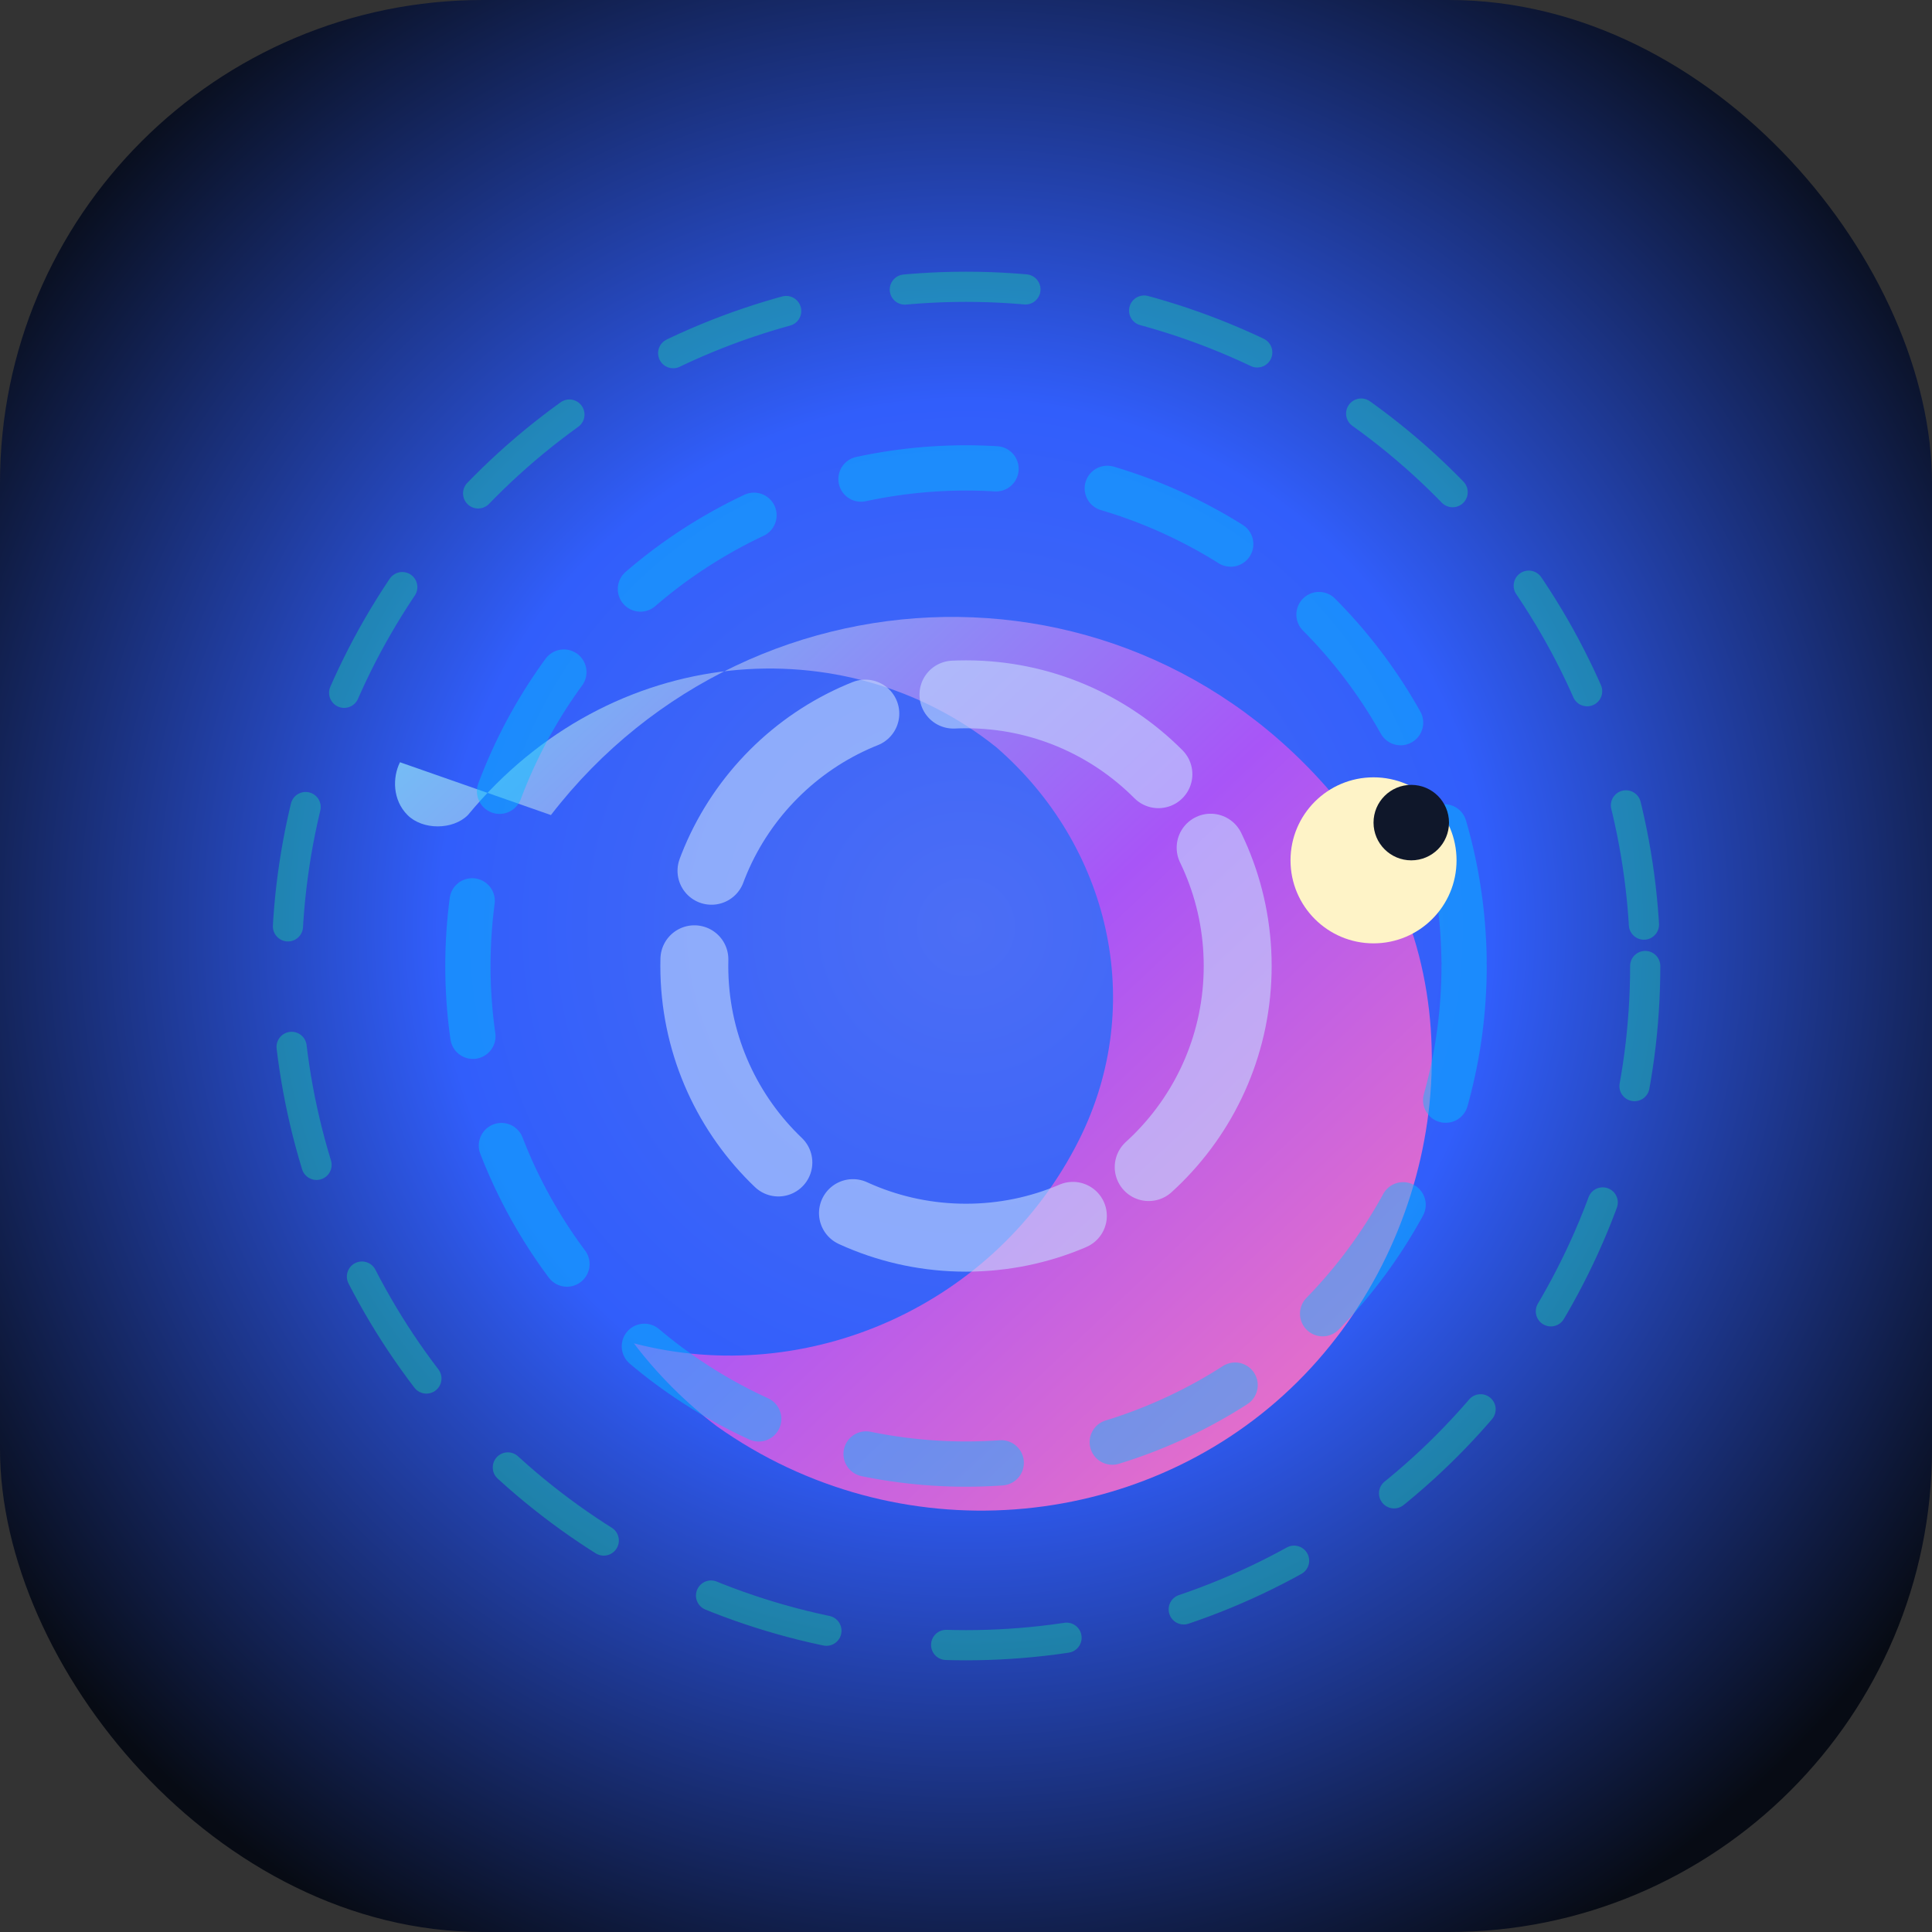 <svg xmlns="http://www.w3.org/2000/svg" viewBox="0 0 512 512" role="img" aria-labelledby="title desc">
  <rect x="0" y="0" width="512" height="512" fill="#333333" stroke="none"/>
  <title id="title">Kolibri Orbit Icon</title>
  <desc id="desc">Stylized kolibri orbit icon with concentric gradients representing Kolibri Ω intelligence.</desc>
  <defs>
    <radialGradient id="bg" cx="50%" cy="48%" r="60%">
      <stop offset="0%" stop-color="#4c6ef5" />
      <stop offset="45%" stop-color="#315efb" />
      <stop offset="100%" stop-color="#070b14" />
    </radialGradient>
    <linearGradient id="wing" x1="0%" y1="0%" x2="100%" y2="100%">
      <stop offset="0%" stop-color="#67d9f4" />
      <stop offset="50%" stop-color="#a855f7" />
      <stop offset="100%" stop-color="#ff7ab6" />
    </linearGradient>
  </defs>
  <rect width="512" height="512" rx="128" fill="url(#bg)" />
  <g transform="translate(256 256)">
    <path d="M-110 -40c54-70 162-72 216 6 30 44 20 108-20 146-40 38-104 44-152 10-8-6-16-14-22-22 46 12 96-10 118-54 18-36 8-78-22-104-40-32-102-28-140 18-4 4-12 4-16 0-4-4-4-10-2-14z" fill="url(#wing)" />
    <circle r="72" fill="none" stroke="#c3dafe" stroke-width="18" stroke-linecap="round" stroke-dasharray="60 24" opacity="0.6" />
    <circle r="132" fill="none" stroke="#00c2ff" stroke-width="12" stroke-linecap="round" stroke-dasharray="36 30" opacity="0.45" />
    <circle r="180" fill="none" stroke="#14f195" stroke-width="8" stroke-linecap="round" stroke-dasharray="32 32" opacity="0.35" />
    <circle cx="108" cy="-28" r="22" fill="#fef3c7" />
    <circle cx="118" cy="-38" r="10" fill="#0f172a" />
  </g>
</svg>
